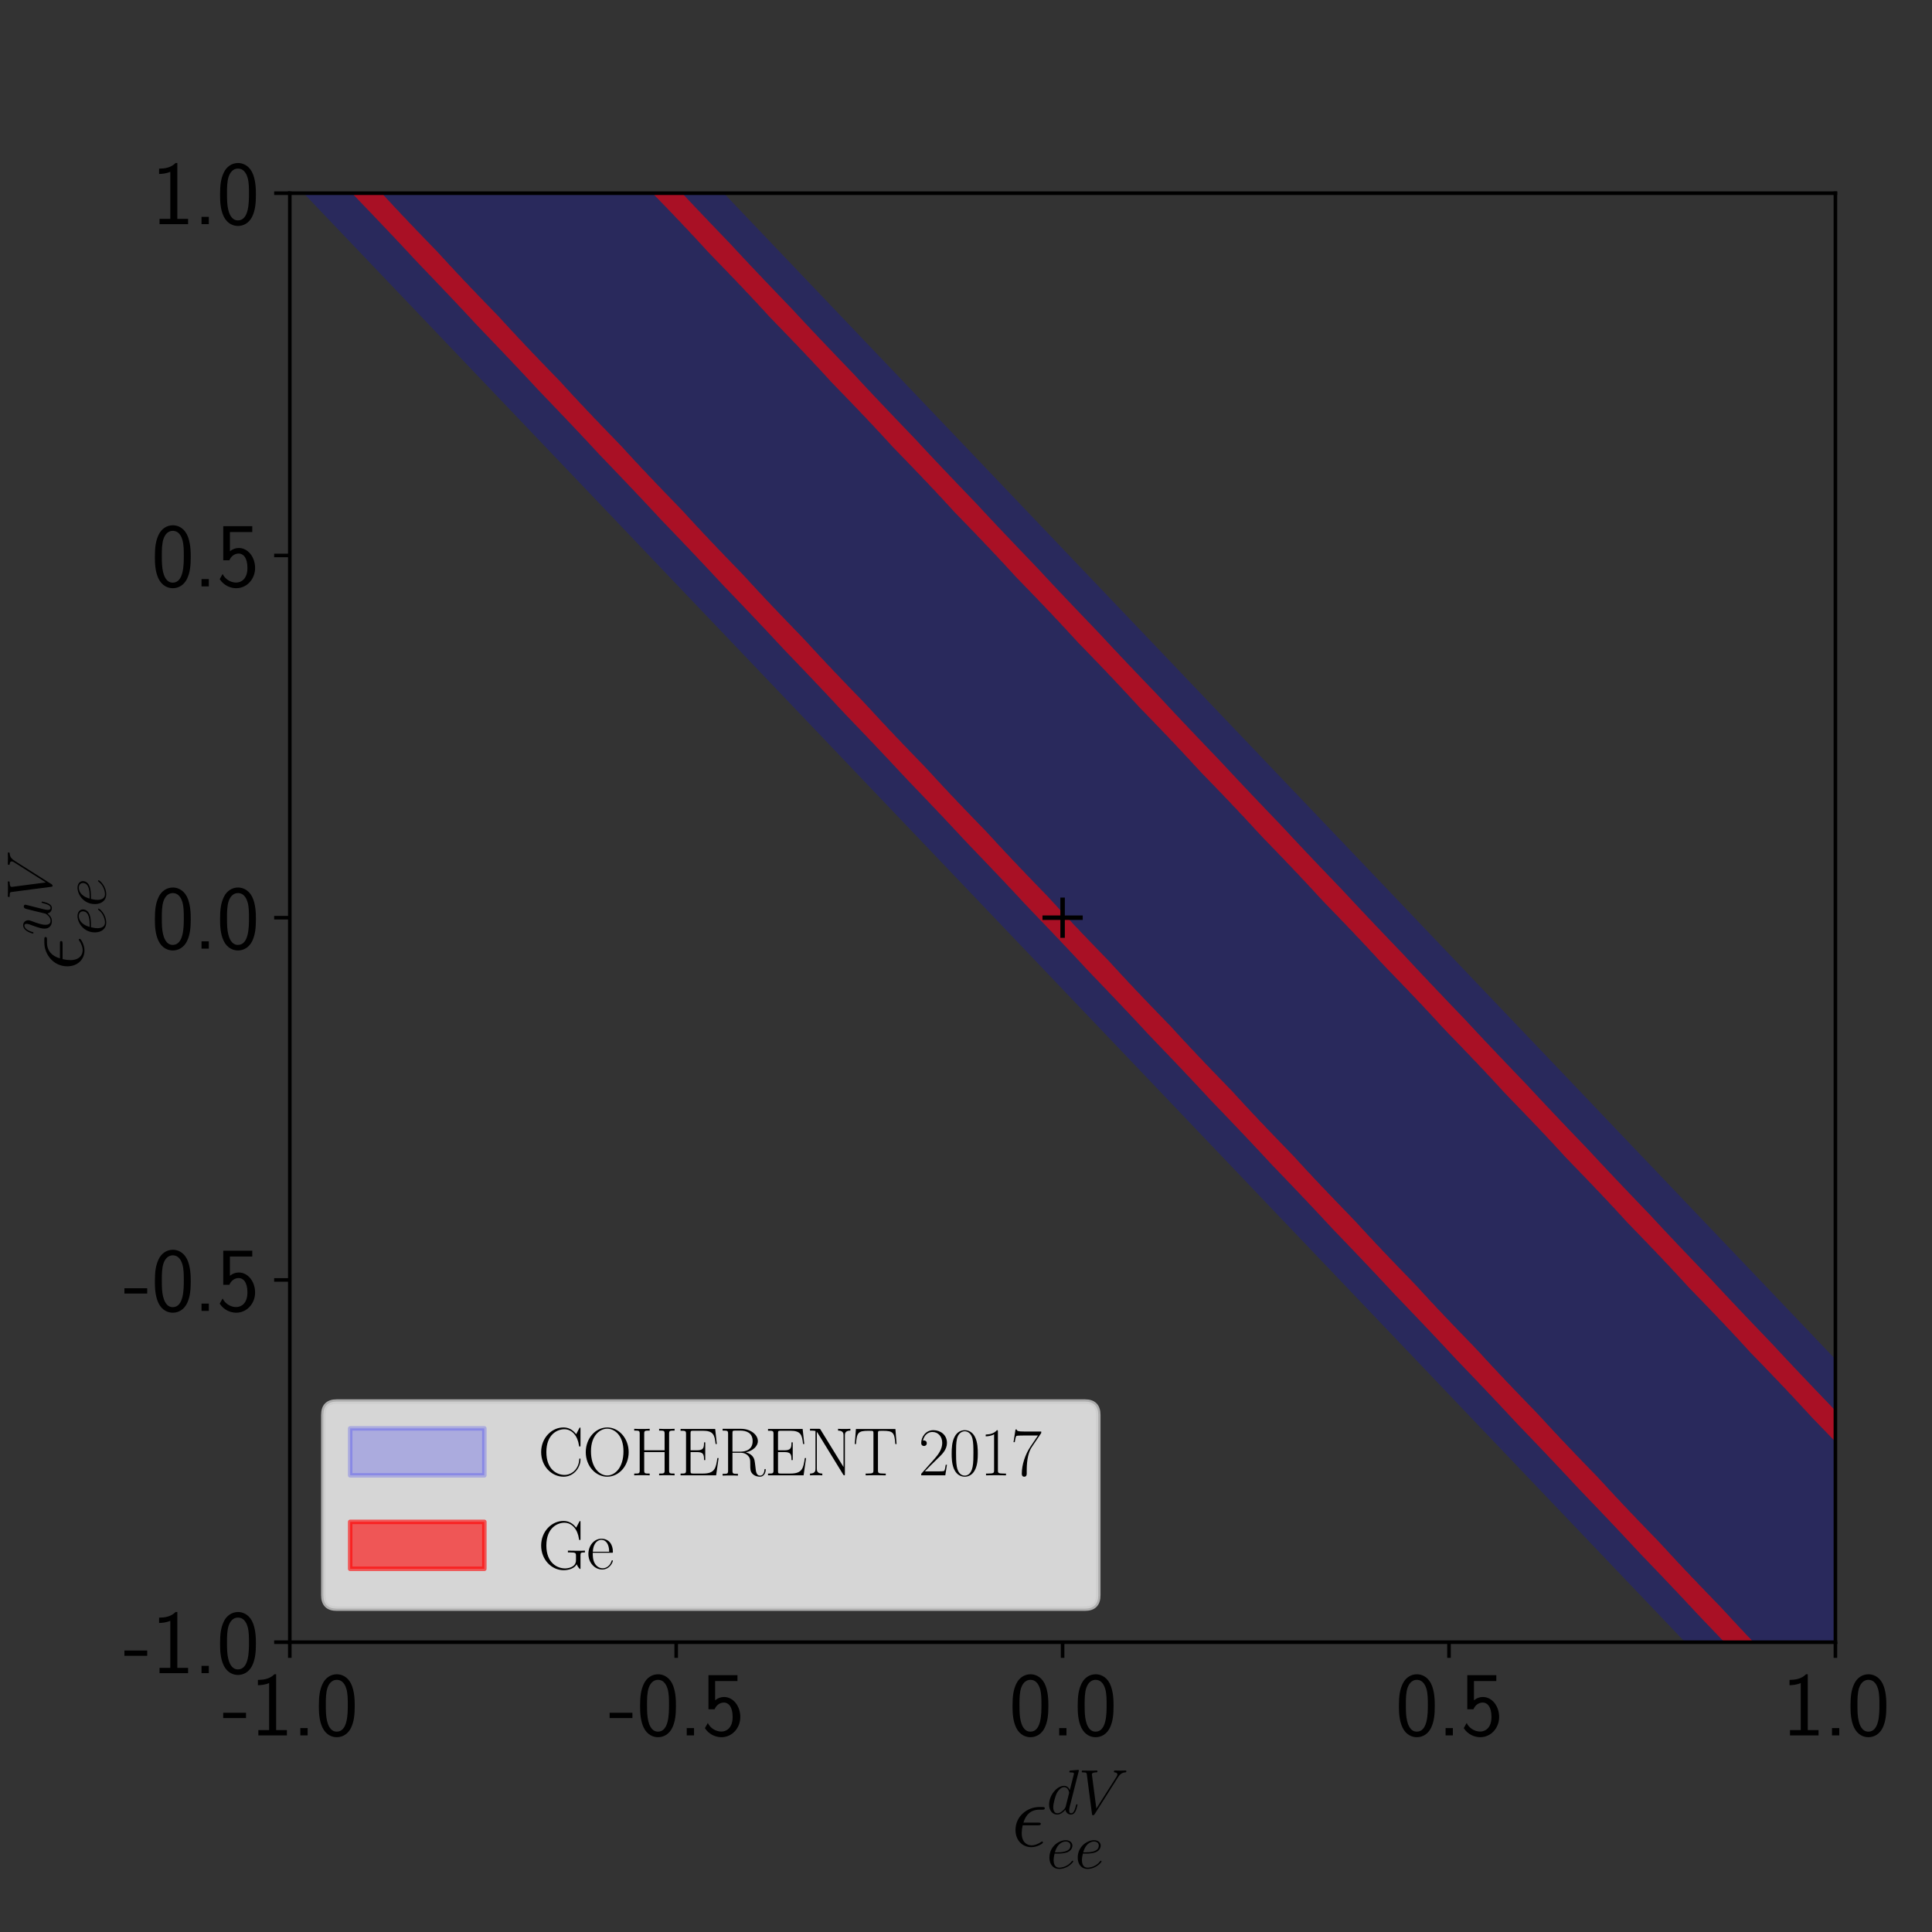 <?xml version="1.0" encoding="utf-8" standalone="no"?>
<!DOCTYPE svg PUBLIC "-//W3C//DTD SVG 1.1//EN"
  "http://www.w3.org/Graphics/SVG/1.1/DTD/svg11.dtd">
<svg xmlns:xlink="http://www.w3.org/1999/xlink" width="432pt" height="432pt" viewBox="0 0 432 432" xmlns="http://www.w3.org/2000/svg" version="1.1">
 <rect x="0" y="0" width="432" height="432" fill="#333333" stroke="none"/>
 <defs>
  <style type="text/css">*{stroke-linejoin: round; stroke-linecap: butt}</style>
 </defs>
 <g id="figure_1">
  <g id="patch_1">
   <path d="M 0 432 
L 432 432 
L 432 0 
L 0 0 
L 0 432 
z
" style="fill: none"/>
  </g>
  <g id="axes_1">
   <g id="patch_2">
    <path d="M 64.8 367.2 
L 410.4 367.2 
L 410.4 43.2 
L 64.8 43.2 
L 64.8 367.2 
z
" style="fill: none"/>
   </g>
   <g id="PolyCollection_1">
    <path d="M 64.8 39.966 
L 64.8 39.966 
L 68.256 43.591 
L 71.712 47.216 
L 75.168 50.84 
L 78.624 54.465 
L 82.08 58.09 
L 85.536 61.715 
L 88.992 65.339 
L 92.448 68.964 
L 95.904 72.589 
L 99.36 76.214 
L 102.816 79.838 
L 106.272 83.463 
L 109.728 87.088 
L 113.184 90.713 
L 116.64 94.337 
L 120.096 97.962 
L 123.552 101.587 
L 127.008 105.212 
L 130.464 108.836 
L 133.92 112.461 
L 137.376 116.086 
L 140.832 119.711 
L 144.288 123.335 
L 147.744 126.96 
L 151.2 130.585 
L 154.656 134.21 
L 158.112 137.834 
L 161.568 141.459 
L 165.024 145.084 
L 168.48 148.709 
L 171.936 152.333 
L 175.392 155.958 
L 178.848 159.583 
L 182.304 163.208 
L 185.76 166.832 
L 189.216 170.457 
L 192.672 174.082 
L 196.128 177.707 
L 199.584 181.331 
L 203.04 184.956 
L 206.496 188.581 
L 209.952 192.206 
L 213.408 195.83 
L 216.864 199.455 
L 220.32 203.08 
L 223.776 206.705 
L 227.232 210.329 
L 230.688 213.954 
L 234.144 217.579 
L 237.6 221.204 
L 241.056 224.828 
L 244.512 228.453 
L 247.968 232.078 
L 251.424 235.703 
L 254.88 239.327 
L 258.336 242.952 
L 261.792 246.577 
L 265.248 250.202 
L 268.704 253.826 
L 272.16 257.451 
L 275.616 261.076 
L 279.072 264.701 
L 282.528 268.325 
L 285.984 271.95 
L 289.44 275.575 
L 292.896 279.2 
L 296.352 282.824 
L 299.808 286.449 
L 303.264 290.074 
L 306.72 293.699 
L 310.176 297.323 
L 313.632 300.948 
L 317.088 304.573 
L 320.544 308.198 
L 324 311.822 
L 327.456 315.447 
L 330.912 319.072 
L 334.368 322.697 
L 337.824 326.321 
L 341.28 329.946 
L 344.736 333.571 
L 348.192 337.196 
L 351.648 340.82 
L 355.104 344.445 
L 358.56 348.07 
L 362.016 351.695 
L 365.472 355.319 
L 368.928 358.944 
L 372.384 362.569 
L 375.84 366.194 
L 379.296 369.818 
L 382.752 373.443 
L 386.208 377.068 
L 389.664 380.693 
L 393.12 384.317 
L 396.576 387.942 
L 400.032 391.567 
L 403.488 395.192 
L 406.944 398.816 
L 410.4 402.441 
L 410.4 402.441 
L 410.4 303.927 
L 406.944 300.302 
L 403.488 296.676 
L 400.032 293.051 
L 396.576 289.426 
L 393.12 285.801 
L 389.664 282.176 
L 386.208 278.55 
L 382.752 274.925 
L 379.296 271.3 
L 375.84 267.675 
L 372.384 264.049 
L 368.928 260.424 
L 365.472 256.799 
L 362.016 253.174 
L 358.56 249.549 
L 355.104 245.923 
L 351.648 242.298 
L 348.192 238.673 
L 344.736 235.048 
L 341.28 231.422 
L 337.824 227.797 
L 334.368 224.172 
L 330.912 220.547 
L 327.456 216.922 
L 324 213.296 
L 320.544 209.671 
L 317.088 206.046 
L 313.632 202.421 
L 310.176 198.795 
L 306.72 195.17 
L 303.264 191.545 
L 299.808 187.92 
L 296.352 184.295 
L 292.896 180.669 
L 289.44 177.044 
L 285.984 173.419 
L 282.528 169.794 
L 279.072 166.168 
L 275.616 162.543 
L 272.16 158.918 
L 268.704 155.293 
L 265.248 151.668 
L 261.792 148.042 
L 258.336 144.417 
L 254.88 140.792 
L 251.424 137.167 
L 247.968 133.541 
L 244.512 129.916 
L 241.056 126.291 
L 237.6 122.666 
L 234.144 119.041 
L 230.688 115.415 
L 227.232 111.79 
L 223.776 108.165 
L 220.32 104.54 
L 216.864 100.914 
L 213.408 97.289 
L 209.952 93.664 
L 206.496 90.039 
L 203.04 86.414 
L 199.584 82.788 
L 196.128 79.163 
L 192.672 75.538 
L 189.216 71.913 
L 185.76 68.287 
L 182.304 64.662 
L 178.848 61.037 
L 175.392 57.412 
L 171.936 53.787 
L 168.48 50.161 
L 165.024 46.536 
L 161.568 42.911 
L 158.112 39.286 
L 154.656 35.66 
L 151.2 32.035 
L 147.744 28.41 
L 144.288 24.785 
L 140.832 21.16 
L 137.376 17.534 
L 133.92 13.909 
L 130.464 10.284 
L 127.008 6.659 
L 123.552 3.033 
L 120.096 -0.592 
L 116.64 -4.217 
L 113.184 -7.842 
L 109.728 -11.467 
L 106.272 -15.093 
L 102.816 -18.718 
L 99.36 -22.343 
L 95.904 -25.968 
L 92.448 -29.594 
L 88.992 -33.219 
L 85.536 -36.844 
L 82.08 -40.469 
L 78.624 -44.094 
L 75.168 -47.72 
L 71.712 -51.345 
L 68.256 -54.97 
L 64.8 -58.595 
z
" clip-path="url(#pe5a4641f20)" style="fill: #0000ff; fill-opacity: 0.2"/>
   </g>
   <g id="PathCollection_1">
    <path d="M 384.48 366.055 
L 385.587 367.2 
L 386.208 367.2 
L 387.936 367.2 
L 389.664 367.2 
L 391.392 367.2 
L 392.077 367.2 
L 391.392 366.448 
L 390.539 365.58 
L 389.664 364.618 
L 389.017 363.96 
L 387.936 362.772 
L 387.51 362.34 
L 386.208 360.905 
L 386.025 360.72 
L 384.525 359.1 
L 384.48 359.051 
L 382.947 357.48 
L 382.752 357.268 
L 381.376 355.86 
L 381.024 355.475 
L 379.816 354.24 
L 379.296 353.671 
L 378.265 352.62 
L 377.568 351.855 
L 376.727 351 
L 375.84 350.023 
L 375.207 349.38 
L 374.112 348.177 
L 373.701 347.76 
L 372.384 346.308 
L 372.217 346.14 
L 370.711 344.52 
L 370.656 344.461 
L 369.133 342.9 
L 368.928 342.677 
L 367.563 341.28 
L 367.2 340.883 
L 366.003 339.66 
L 365.472 339.079 
L 364.453 338.04 
L 363.744 337.262 
L 362.917 336.42 
L 362.016 335.429 
L 361.397 334.8 
L 360.288 333.581 
L 359.893 333.18 
L 358.56 331.711 
L 358.411 331.56 
L 356.897 329.94 
L 356.832 329.87 
L 355.319 328.32 
L 355.104 328.085 
L 353.75 326.7 
L 353.376 326.291 
L 352.191 325.08 
L 351.648 324.485 
L 350.642 323.46 
L 349.92 322.667 
L 349.107 321.84 
L 348.192 320.833 
L 347.588 320.22 
L 346.464 318.984 
L 346.085 318.6 
L 344.736 317.112 
L 344.605 316.98 
L 343.083 315.36 
L 343.008 315.278 
L 341.506 313.74 
L 341.28 313.493 
L 339.938 312.12 
L 339.552 311.698 
L 338.38 310.5 
L 337.824 309.892 
L 336.831 308.88 
L 336.096 308.073 
L 335.297 307.26 
L 334.368 306.237 
L 333.78 305.64 
L 332.64 304.387 
L 332.278 304.02 
L 330.912 302.512 
L 330.801 302.4 
L 329.27 300.78 
L 329.184 300.686 
L 327.694 299.16 
L 327.456 298.901 
L 326.126 297.54 
L 325.728 297.105 
L 324.569 295.92 
L 324 295.297 
L 323.021 294.3 
L 322.272 293.477 
L 321.488 292.68 
L 320.544 291.641 
L 319.972 291.06 
L 318.816 289.788 
L 318.472 289.44 
L 317.088 287.912 
L 316.997 287.82 
L 315.457 286.2 
L 315.36 286.094 
L 313.882 284.58 
L 313.632 284.308 
L 312.315 282.96 
L 311.904 282.511 
L 310.758 281.34 
L 310.176 280.702 
L 309.212 279.72 
L 308.448 278.881 
L 307.68 278.1 
L 306.72 277.043 
L 306.165 276.48 
L 304.992 275.189 
L 304.667 274.86 
L 303.264 273.311 
L 303.194 273.24 
L 301.645 271.62 
L 301.536 271.501 
L 300.07 270 
L 299.808 269.714 
L 298.504 268.38 
L 298.08 267.916 
L 296.948 266.76 
L 296.352 266.107 
L 295.403 265.14 
L 294.624 264.284 
L 293.873 263.52 
L 292.896 262.445 
L 292.359 261.9 
L 291.168 260.589 
L 290.863 260.28 
L 289.44 258.709 
L 289.392 258.66 
L 287.833 257.04 
L 287.712 256.908 
L 286.259 255.42 
L 285.984 255.12 
L 284.694 253.8 
L 284.256 253.321 
L 283.139 252.18 
L 282.528 251.51 
L 281.594 250.56 
L 280.8 249.687 
L 280.066 248.94 
L 279.072 247.847 
L 278.553 247.32 
L 277.344 245.989 
L 277.059 245.7 
L 275.616 244.106 
L 275.591 244.08 
L 274.022 242.46 
L 273.888 242.314 
L 272.448 240.84 
L 272.16 240.525 
L 270.884 239.22 
L 270.432 238.726 
L 269.33 237.6 
L 268.704 236.914 
L 267.787 235.98 
L 266.976 235.088 
L 266.259 234.36 
L 265.248 233.247 
L 264.748 232.74 
L 263.52 231.387 
L 263.256 231.12 
L 261.792 229.502 
L 261.79 229.5 
L 260.211 227.88 
L 260.064 227.72 
L 258.638 226.26 
L 258.336 225.93 
L 257.075 224.64 
L 256.608 224.129 
L 255.521 223.02 
L 254.88 222.316 
L 253.98 221.4 
L 253.152 220.49 
L 252.454 219.78 
L 251.424 218.647 
L 250.944 218.16 
L 249.696 216.785 
L 249.454 216.54 
L 247.98 214.92 
L 247.968 214.907 
L 246.4 213.3 
L 246.24 213.125 
L 244.828 211.68 
L 244.512 211.334 
L 243.266 210.06 
L 242.784 209.533 
L 241.714 208.44 
L 241.056 207.719 
L 240.173 206.82 
L 239.328 205.89 
L 238.649 205.2 
L 237.6 204.046 
L 237.141 203.58 
L 235.872 202.181 
L 235.653 201.96 
L 234.169 200.34 
L 234.144 200.313 
L 232.59 198.72 
L 232.416 198.53 
L 231.019 197.1 
L 230.688 196.738 
L 229.458 195.48 
L 228.96 194.935 
L 227.906 193.86 
L 227.232 193.12 
L 226.367 192.24 
L 225.504 191.29 
L 224.845 190.62 
L 223.776 189.444 
L 223.338 189 
L 222.048 187.577 
L 221.853 187.38 
L 220.359 185.76 
L 220.32 185.718 
L 218.781 184.14 
L 218.592 183.934 
L 217.211 182.52 
L 216.864 182.141 
L 215.65 180.9 
L 215.136 180.337 
L 214.1 179.28 
L 213.408 178.521 
L 212.562 177.66 
L 211.68 176.688 
L 211.042 176.04 
L 209.952 174.841 
L 209.537 174.42 
L 208.224 172.972 
L 208.054 172.8 
L 206.549 171.18 
L 206.496 171.122 
L 204.972 169.56 
L 204.768 169.338 
L 203.402 167.94 
L 203.04 167.544 
L 201.843 166.32 
L 201.312 165.738 
L 200.294 164.7 
L 199.584 163.921 
L 198.758 163.08 
L 197.856 162.087 
L 197.239 161.46 
L 196.128 160.238 
L 195.736 159.84 
L 194.4 158.366 
L 194.255 158.22 
L 192.74 156.6 
L 192.672 156.526 
L 191.163 154.98 
L 190.944 154.741 
L 189.595 153.36 
L 189.216 152.946 
L 188.037 151.74 
L 187.488 151.139 
L 186.488 150.12 
L 185.76 149.32 
L 184.954 148.5 
L 184.032 147.484 
L 183.437 146.88 
L 182.304 145.633 
L 181.936 145.26 
L 180.576 143.759 
L 180.458 143.64 
L 178.931 142.02 
L 178.848 141.93 
L 177.355 140.4 
L 177.12 140.144 
L 175.788 138.78 
L 175.392 138.347 
L 174.231 137.16 
L 173.664 136.539 
L 172.683 135.54 
L 171.936 134.719 
L 171.151 133.92 
L 170.208 132.881 
L 169.636 132.3 
L 168.48 131.028 
L 168.136 130.68 
L 166.752 129.151 
L 166.662 129.06 
L 165.122 127.44 
L 165.024 127.333 
L 163.547 125.82 
L 163.296 125.546 
L 161.981 124.2 
L 161.568 123.748 
L 160.425 122.58 
L 159.84 121.939 
L 158.879 120.96 
L 158.112 120.116 
L 157.349 119.34 
L 156.384 118.278 
L 155.835 117.72 
L 154.656 116.422 
L 154.338 116.1 
L 152.928 114.542 
L 152.866 114.48 
L 151.314 112.86 
L 151.2 112.736 
L 149.74 111.24 
L 149.472 110.947 
L 148.175 109.62 
L 147.744 109.148 
L 146.62 108 
L 146.016 107.337 
L 145.076 106.38 
L 144.288 105.513 
L 143.547 104.76 
L 142.56 103.673 
L 142.035 103.14 
L 140.832 101.815 
L 140.541 101.52 
L 139.104 99.932 
L 139.072 99.9 
L 137.507 98.28 
L 137.376 98.138 
L 135.934 96.66 
L 135.648 96.348 
L 134.37 95.04 
L 133.92 94.548 
L 132.816 93.42 
L 132.192 92.736 
L 131.273 91.8 
L 130.464 90.91 
L 129.746 90.18 
L 128.736 89.068 
L 128.236 88.56 
L 127.008 87.207 
L 126.744 86.94 
L 125.28 85.321 
L 125.279 85.32 
L 123.7 83.7 
L 123.552 83.539 
L 122.128 82.08 
L 121.824 81.748 
L 120.565 80.46 
L 120.096 79.947 
L 119.012 78.84 
L 118.368 78.133 
L 117.471 77.22 
L 116.64 76.305 
L 115.946 75.6 
L 114.912 74.461 
L 114.438 73.98 
L 113.184 72.598 
L 112.949 72.36 
L 111.472 70.74 
L 111.456 70.722 
L 109.893 69.12 
L 109.728 68.94 
L 108.322 67.5 
L 108 67.148 
L 106.761 65.88 
L 106.272 65.345 
L 105.209 64.26 
L 104.544 63.53 
L 103.67 62.64 
L 102.816 61.7 
L 102.147 61.02 
L 101.088 59.854 
L 100.64 59.4 
L 99.36 57.988 
L 99.154 57.78 
L 97.665 56.16 
L 97.632 56.124 
L 96.087 54.54 
L 95.904 54.34 
L 94.517 52.92 
L 94.176 52.547 
L 92.957 51.3 
L 92.448 50.743 
L 91.407 49.68 
L 90.72 48.926 
L 89.869 48.06 
L 88.992 47.094 
L 88.349 46.44 
L 87.264 45.246 
L 86.844 44.82 
L 85.536 43.377 
L 85.361 43.2 
L 83.808 43.2 
L 82.08 43.2 
L 80.352 43.2 
L 78.727 43.2 
L 80.255 44.82 
L 80.352 44.925 
L 81.812 46.44 
L 82.08 46.729 
L 83.365 48.06 
L 83.808 48.537 
L 84.913 49.68 
L 85.536 50.352 
L 86.454 51.3 
L 87.264 52.174 
L 87.988 52.92 
L 88.992 54.005 
L 89.513 54.54 
L 90.72 55.846 
L 91.026 56.16 
L 92.448 57.702 
L 92.524 57.78 
L 94.06 59.4 
L 94.176 59.525 
L 95.617 61.02 
L 95.904 61.33 
L 97.169 62.64 
L 97.632 63.139 
L 98.716 64.26 
L 99.36 64.954 
L 100.257 65.88 
L 101.088 66.777 
L 101.79 67.5 
L 102.816 68.609 
L 103.313 69.12 
L 104.544 70.451 
L 104.825 70.74 
L 106.272 72.31 
L 106.321 72.36 
L 107.865 73.98 
L 108 74.125 
L 109.421 75.6 
L 109.728 75.93 
L 110.973 77.22 
L 111.456 77.74 
L 112.52 78.84 
L 113.184 79.556 
L 114.06 80.46 
L 114.912 81.38 
L 115.592 82.08 
L 116.64 83.213 
L 117.114 83.7 
L 118.368 85.056 
L 118.625 85.32 
L 120.096 86.918 
L 120.118 86.94 
L 121.67 88.56 
L 121.824 88.725 
L 123.226 90.18 
L 123.552 90.531 
L 124.778 91.8 
L 125.28 92.341 
L 126.324 93.42 
L 127.008 94.158 
L 127.863 95.04 
L 128.736 95.982 
L 129.394 96.66 
L 130.464 97.816 
L 130.916 98.28 
L 132.192 99.661 
L 132.425 99.9 
L 133.917 101.52 
L 133.92 101.524 
L 135.476 103.14 
L 135.648 103.325 
L 137.032 104.76 
L 137.376 105.131 
L 138.583 106.38 
L 139.104 106.942 
L 140.128 108 
L 140.832 108.759 
L 141.667 109.62 
L 142.56 110.585 
L 143.197 111.24 
L 144.288 112.419 
L 144.717 112.86 
L 146.016 114.266 
L 146.225 114.48 
L 147.723 116.1 
L 147.744 116.122 
L 149.282 117.72 
L 149.472 117.924 
L 150.838 119.34 
L 151.2 119.73 
L 152.388 120.96 
L 152.928 121.542 
L 153.933 122.58 
L 154.656 123.36 
L 155.47 124.2 
L 156.384 125.186 
L 157 125.82 
L 158.112 127.022 
L 158.519 127.44 
L 159.84 128.868 
L 160.027 129.06 
L 161.53 130.68 
L 161.568 130.721 
L 163.089 132.3 
L 163.296 132.523 
L 164.644 133.92 
L 165.024 134.33 
L 166.194 135.54 
L 166.752 136.142 
L 167.738 137.16 
L 168.48 137.961 
L 169.275 138.78 
L 170.208 139.788 
L 170.803 140.4 
L 171.936 141.624 
L 172.321 142.02 
L 173.664 143.473 
L 173.828 143.64 
L 175.337 145.26 
L 175.392 145.319 
L 176.896 146.88 
L 177.12 147.121 
L 178.45 148.5 
L 178.848 148.928 
L 180 150.12 
L 180.576 150.741 
L 181.543 151.74 
L 182.304 152.561 
L 183.079 153.36 
L 184.032 154.389 
L 184.607 154.98 
L 185.76 156.227 
L 186.124 156.6 
L 187.488 158.077 
L 187.628 158.22 
L 189.145 159.84 
L 189.216 159.917 
L 190.703 161.46 
L 190.944 161.72 
L 192.257 163.08 
L 192.672 163.527 
L 193.806 164.7 
L 194.4 165.34 
L 195.349 166.32 
L 196.128 167.161 
L 196.884 167.94 
L 197.856 168.989 
L 198.411 169.56 
L 199.584 170.828 
L 199.927 171.18 
L 201.312 172.68 
L 201.43 172.8 
L 202.952 174.42 
L 203.04 174.514 
L 204.51 176.04 
L 204.768 176.317 
L 206.064 177.66 
L 206.496 178.125 
L 207.612 179.28 
L 208.224 179.939 
L 209.155 180.9 
L 209.952 181.76 
L 210.69 182.52 
L 211.68 183.59 
L 212.215 184.14 
L 213.408 185.43 
L 213.73 185.76 
L 215.136 187.282 
L 215.232 187.38 
L 216.761 189 
L 216.864 189.111 
L 218.318 190.62 
L 218.592 190.915 
L 219.871 192.24 
L 220.32 192.723 
L 221.419 193.86 
L 222.048 194.538 
L 222.961 195.48 
L 223.776 196.359 
L 224.495 197.1 
L 225.504 198.19 
L 226.02 198.72 
L 227.232 200.031 
L 227.534 200.34 
L 228.96 201.887 
L 229.032 201.96 
L 230.569 203.58 
L 230.688 203.708 
L 232.126 205.2 
L 232.416 205.512 
L 233.679 206.82 
L 234.144 207.321 
L 235.227 208.44 
L 235.872 209.136 
L 236.768 210.06 
L 237.6 210.958 
L 238.301 211.68 
L 239.328 212.789 
L 239.825 213.3 
L 241.056 214.631 
L 241.338 214.92 
L 242.784 216.489 
L 242.834 216.54 
L 244.378 218.16 
L 244.512 218.304 
L 245.935 219.78 
L 246.24 220.109 
L 247.487 221.4 
L 247.968 221.918 
L 249.034 223.02 
L 249.696 223.733 
L 250.575 224.64 
L 251.424 225.556 
L 252.107 226.26 
L 253.152 227.388 
L 253.631 227.88 
L 254.88 229.231 
L 255.142 229.5 
L 256.608 231.092 
L 256.636 231.12 
L 258.187 232.74 
L 258.336 232.9 
L 259.744 234.36 
L 260.064 234.705 
L 261.296 235.98 
L 261.792 236.515 
L 262.842 237.6 
L 263.52 238.331 
L 264.382 239.22 
L 265.248 240.154 
L 265.914 240.84 
L 266.976 241.987 
L 267.436 242.46 
L 268.704 243.831 
L 268.947 244.08 
L 270.432 245.693 
L 270.438 245.7 
L 271.996 247.32 
L 272.16 247.496 
L 273.553 248.94 
L 273.888 249.301 
L 275.104 250.56 
L 275.616 251.111 
L 276.65 252.18 
L 277.344 252.928 
L 278.19 253.8 
L 279.072 254.752 
L 279.721 255.42 
L 280.8 256.586 
L 281.242 257.04 
L 282.528 258.431 
L 282.752 258.66 
L 284.246 260.28 
L 284.256 260.29 
L 285.806 261.9 
L 285.984 262.091 
L 287.362 263.52 
L 287.712 263.897 
L 288.914 265.14 
L 289.44 265.707 
L 290.459 266.76 
L 291.168 267.524 
L 291.998 268.38 
L 292.896 269.349 
L 293.528 270 
L 294.624 271.184 
L 295.049 271.62 
L 296.352 273.03 
L 296.557 273.24 
L 298.057 274.86 
L 298.08 274.885 
L 299.616 276.48 
L 299.808 276.686 
L 301.172 278.1 
L 301.536 278.492 
L 302.723 279.72 
L 303.264 280.303 
L 304.268 281.34 
L 304.992 282.121 
L 305.806 282.96 
L 306.72 283.946 
L 307.336 284.58 
L 308.448 285.781 
L 308.856 286.2 
L 310.176 287.627 
L 310.365 287.82 
L 311.868 289.44 
L 311.904 289.479 
L 313.427 291.06 
L 313.632 291.281 
L 314.982 292.68 
L 315.36 293.087 
L 316.533 294.3 
L 317.088 294.898 
L 318.077 295.92 
L 318.816 296.716 
L 319.615 297.54 
L 320.544 298.543 
L 321.144 299.16 
L 322.272 300.379 
L 322.663 300.78 
L 324 302.225 
L 324.171 302.4 
L 325.679 304.02 
L 325.728 304.073 
L 327.238 305.64 
L 327.456 305.875 
L 328.793 307.26 
L 329.184 307.681 
L 330.343 308.88 
L 330.912 309.493 
L 331.887 310.5 
L 332.64 311.312 
L 333.424 312.12 
L 334.368 313.139 
L 334.953 313.74 
L 336.096 314.975 
L 336.471 315.36 
L 337.824 316.824 
L 337.976 316.98 
L 339.49 318.6 
L 339.552 318.667 
L 341.049 320.22 
L 341.28 320.469 
L 342.604 321.84 
L 343.008 322.275 
L 344.153 323.46 
L 344.736 324.088 
L 345.697 325.08 
L 346.464 325.907 
L 347.234 326.7 
L 348.192 327.734 
L 348.762 328.32 
L 349.92 329.572 
L 350.279 329.94 
L 351.648 331.422 
L 351.783 331.56 
L 353.302 333.18 
L 353.376 333.26 
L 354.86 334.8 
L 355.104 335.062 
L 356.415 336.42 
L 356.832 336.869 
L 357.964 338.04 
L 358.56 338.682 
L 359.508 339.66 
L 360.288 340.502 
L 361.044 341.28 
L 362.016 342.33 
L 362.571 342.9 
L 363.744 344.168 
L 364.087 344.52 
L 365.472 346.019 
L 365.59 346.14 
L 367.114 347.76 
L 367.2 347.853 
L 368.672 349.38 
L 368.928 349.655 
L 370.226 351 
L 370.656 351.462 
L 371.776 352.62 
L 372.384 353.276 
L 373.318 354.24 
L 374.112 355.096 
L 374.854 355.86 
L 375.84 356.924 
L 376.381 357.48 
L 377.568 358.763 
L 377.896 359.1 
L 379.296 360.615 
L 379.399 360.72 
L 380.926 362.34 
L 381.024 362.445 
L 382.485 363.96 
L 382.752 364.248 
L 384.038 365.58 
z
" clip-path="url(#pe5a4641f20)" style="fill: #ff0000; fill-opacity: 0.6"/>
    <path d="M 410.4 322.388 
L 410.4 321.84 
L 410.4 320.22 
L 410.4 318.6 
L 410.4 316.98 
L 410.4 315.435 
L 410.327 315.36 
L 408.79 313.74 
L 408.672 313.613 
L 407.233 312.12 
L 406.944 311.809 
L 405.68 310.5 
L 405.216 310 
L 404.133 308.88 
L 403.488 308.185 
L 402.592 307.26 
L 401.76 306.362 
L 401.059 305.64 
L 400.032 304.531 
L 399.535 304.02 
L 398.304 302.689 
L 398.022 302.4 
L 396.576 300.831 
L 396.527 300.78 
L 394.982 299.16 
L 394.848 299.016 
L 393.425 297.54 
L 393.12 297.211 
L 391.873 295.92 
L 391.392 295.402 
L 390.326 294.3 
L 389.664 293.586 
L 388.786 292.68 
L 387.936 291.763 
L 387.254 291.06 
L 386.208 289.93 
L 385.731 289.44 
L 384.48 288.087 
L 384.219 287.82 
L 382.752 286.227 
L 382.726 286.2 
L 381.174 284.58 
L 381.024 284.418 
L 379.618 282.96 
L 379.296 282.614 
L 378.066 281.34 
L 377.568 280.803 
L 376.52 279.72 
L 375.84 278.987 
L 374.98 278.1 
L 374.112 277.163 
L 373.448 276.48 
L 372.384 275.33 
L 371.926 274.86 
L 370.656 273.486 
L 370.416 273.24 
L 368.928 271.623 
L 368.925 271.62 
L 367.366 270 
L 367.2 269.821 
L 365.81 268.38 
L 365.472 268.016 
L 364.258 266.76 
L 363.744 266.206 
L 362.713 265.14 
L 362.016 264.389 
L 361.174 263.52 
L 360.288 262.564 
L 359.643 261.9 
L 358.56 260.73 
L 358.121 260.28 
L 356.832 258.885 
L 356.612 258.66 
L 355.117 257.04 
L 355.104 257.026 
L 353.557 255.42 
L 353.376 255.225 
L 352.001 253.8 
L 351.648 253.419 
L 350.45 252.18 
L 349.92 251.608 
L 348.905 250.56 
L 348.192 249.791 
L 347.367 248.94 
L 346.464 247.966 
L 345.837 247.32 
L 344.736 246.131 
L 344.316 245.7 
L 343.008 244.284 
L 342.808 244.08 
L 341.308 242.46 
L 341.28 242.43 
L 339.748 240.84 
L 339.552 240.629 
L 338.193 239.22 
L 337.824 238.823 
L 336.642 237.6 
L 336.096 237.011 
L 335.097 235.98 
L 334.368 235.193 
L 333.56 234.36 
L 332.64 233.367 
L 332.03 232.74 
L 330.912 231.532 
L 330.511 231.12 
L 329.184 229.686 
L 329.003 229.5 
L 327.498 227.88 
L 327.456 227.835 
L 325.939 226.26 
L 325.728 226.033 
L 324.384 224.64 
L 324 224.227 
L 322.834 223.02 
L 322.272 222.415 
L 321.289 221.4 
L 320.544 220.596 
L 319.752 219.78 
L 318.816 218.769 
L 318.223 218.16 
L 317.088 216.933 
L 316.705 216.54 
L 315.36 215.084 
L 315.199 214.92 
L 313.688 213.3 
L 313.632 213.24 
L 312.129 211.68 
L 311.904 211.438 
L 310.574 210.06 
L 310.176 209.631 
L 309.025 208.44 
L 308.448 207.819 
L 307.481 206.82 
L 306.72 205.999 
L 305.944 205.2 
L 304.992 204.172 
L 304.416 203.58 
L 303.264 202.335 
L 302.899 201.96 
L 301.536 200.485 
L 301.394 200.34 
L 299.878 198.72 
L 299.808 198.645 
L 298.319 197.1 
L 298.08 196.843 
L 296.765 195.48 
L 296.352 195.035 
L 295.215 193.86 
L 294.624 193.223 
L 293.672 192.24 
L 292.896 191.403 
L 292.136 190.62 
L 291.168 189.575 
L 290.609 189 
L 289.44 187.737 
L 289.092 187.38 
L 287.712 185.886 
L 287.589 185.76 
L 286.067 184.14 
L 285.984 184.051 
L 284.509 182.52 
L 284.256 182.248 
L 282.955 180.9 
L 282.528 180.44 
L 281.406 179.28 
L 280.8 178.627 
L 279.863 177.66 
L 279.072 176.807 
L 278.328 176.04 
L 277.344 174.978 
L 276.801 174.42 
L 275.616 173.139 
L 275.285 172.8 
L 273.888 171.286 
L 273.784 171.18 
L 272.256 169.56 
L 272.16 169.457 
L 270.698 167.94 
L 270.432 167.654 
L 269.144 166.32 
L 268.704 165.846 
L 267.596 164.7 
L 266.976 164.032 
L 266.053 163.08 
L 265.248 162.211 
L 264.519 161.46 
L 263.52 160.382 
L 262.993 159.84 
L 261.792 158.542 
L 261.478 158.22 
L 260.064 156.689 
L 259.977 156.6 
L 258.445 154.98 
L 258.336 154.863 
L 256.887 153.36 
L 256.608 153.06 
L 255.334 151.74 
L 254.88 151.251 
L 253.785 150.12 
L 253.152 149.437 
L 252.244 148.5 
L 251.424 147.616 
L 250.709 146.88 
L 249.696 145.786 
L 249.184 145.26 
L 247.968 143.945 
L 247.67 143.64 
L 246.24 142.089 
L 246.172 142.02 
L 244.633 140.4 
L 244.512 140.27 
L 243.076 138.78 
L 242.784 138.466 
L 241.523 137.16 
L 241.056 136.658 
L 239.975 135.54 
L 239.328 134.843 
L 238.433 133.92 
L 237.6 133.021 
L 236.9 132.3 
L 235.872 131.19 
L 235.375 130.68 
L 234.144 129.349 
L 233.862 129.06 
L 232.416 127.491 
L 232.366 127.44 
L 230.821 125.82 
L 230.688 125.677 
L 229.264 124.2 
L 228.96 123.873 
L 227.711 122.58 
L 227.232 122.064 
L 226.164 120.96 
L 225.504 120.249 
L 224.623 119.34 
L 223.776 118.427 
L 223.09 117.72 
L 222.048 116.595 
L 221.566 116.1 
L 220.32 114.753 
L 220.053 114.48 
L 218.592 112.894 
L 218.559 112.86 
L 217.009 111.24 
L 216.864 111.084 
L 215.452 109.62 
L 215.136 109.28 
L 213.899 108 
L 213.408 107.471 
L 212.352 106.38 
L 211.68 105.655 
L 210.812 104.76 
L 209.952 103.833 
L 209.279 103.14 
L 208.224 102.001 
L 207.756 101.52 
L 206.496 100.158 
L 206.244 99.9 
L 204.768 98.297 
L 204.751 98.28 
L 203.196 96.66 
L 203.04 96.492 
L 201.639 95.04 
L 201.312 94.688 
L 200.087 93.42 
L 199.584 92.878 
L 198.54 91.8 
L 197.856 91.062 
L 197 90.18 
L 196.128 89.239 
L 195.468 88.56 
L 194.4 87.406 
L 193.946 86.94 
L 192.672 85.563 
L 192.435 85.32 
L 190.944 83.701 
L 190.943 83.7 
L 189.383 82.08 
L 189.216 81.9 
L 187.827 80.46 
L 187.488 80.096 
L 186.275 78.84 
L 185.76 78.286 
L 184.728 77.22 
L 184.032 76.47 
L 183.189 75.6 
L 182.304 74.646 
L 181.657 73.98 
L 180.576 72.813 
L 180.135 72.36 
L 178.848 70.968 
L 178.625 70.74 
L 177.13 69.12 
L 177.12 69.109 
L 175.57 67.5 
L 175.392 67.309 
L 174.013 65.88 
L 173.664 65.504 
L 172.462 64.26 
L 171.936 63.694 
L 170.916 62.64 
L 170.208 61.877 
L 169.377 61.02 
L 168.48 60.053 
L 167.845 59.4 
L 166.752 58.219 
L 166.324 57.78 
L 165.024 56.374 
L 164.815 56.16 
L 163.316 54.54 
L 163.296 54.518 
L 161.756 52.92 
L 161.568 52.718 
L 160.2 51.3 
L 159.84 50.913 
L 158.649 49.68 
L 158.112 49.102 
L 157.103 48.06 
L 156.384 47.285 
L 155.564 46.44 
L 154.656 45.46 
L 154.033 44.82 
L 152.928 43.626 
L 152.513 43.2 
L 151.2 43.2 
L 149.472 43.2 
L 147.744 43.2 
L 146.016 43.2 
L 145.908 43.2 
L 146.016 43.318 
L 147.483 44.82 
L 147.744 45.104 
L 149.05 46.44 
L 149.472 46.901 
L 150.606 48.06 
L 151.2 48.71 
L 152.152 49.68 
L 152.928 50.532 
L 153.684 51.3 
L 154.656 52.37 
L 155.198 52.92 
L 156.384 54.224 
L 156.696 54.54 
L 158.112 56.103 
L 158.168 56.16 
L 159.724 57.78 
L 159.84 57.906 
L 161.299 59.4 
L 161.568 59.694 
L 162.865 61.02 
L 163.296 61.491 
L 164.421 62.64 
L 165.024 63.301 
L 165.966 64.26 
L 166.752 65.123 
L 167.496 65.88 
L 168.48 66.962 
L 169.01 67.5 
L 170.208 68.818 
L 170.507 69.12 
L 171.936 70.698 
L 171.977 70.74 
L 173.54 72.36 
L 173.664 72.495 
L 175.114 73.98 
L 175.392 74.283 
L 176.679 75.6 
L 177.12 76.082 
L 178.235 77.22 
L 178.848 77.892 
L 179.779 78.84 
L 180.576 79.715 
L 181.309 80.46 
L 182.304 81.555 
L 182.822 82.08 
L 184.032 83.412 
L 184.317 83.7 
L 185.76 85.294 
L 185.786 85.32 
L 187.355 86.94 
L 187.488 87.085 
L 188.929 88.56 
L 189.216 88.873 
L 190.493 90.18 
L 190.944 90.672 
L 192.048 91.8 
L 192.672 92.484 
L 193.592 93.42 
L 194.4 94.308 
L 195.12 95.04 
L 196.128 96.148 
L 196.632 96.66 
L 197.856 98.007 
L 198.126 98.28 
L 199.584 99.891 
L 199.593 99.9 
L 201.17 101.52 
L 201.312 101.675 
L 202.743 103.14 
L 203.04 103.464 
L 204.307 104.76 
L 204.768 105.264 
L 205.861 106.38 
L 206.496 107.076 
L 207.404 108 
L 208.224 108.901 
L 208.931 109.62 
L 209.952 110.743 
L 210.442 111.24 
L 211.68 112.603 
L 211.934 112.86 
L 213.404 114.48 
L 213.408 114.485 
L 214.984 116.1 
L 215.136 116.265 
L 216.557 117.72 
L 216.864 118.055 
L 218.12 119.34 
L 218.592 119.856 
L 219.674 120.96 
L 220.32 121.668 
L 221.216 122.58 
L 222.048 123.495 
L 222.741 124.2 
L 223.776 125.338 
L 224.252 125.82 
L 225.504 127.199 
L 225.742 127.44 
L 227.218 129.06 
L 227.232 129.075 
L 228.798 130.68 
L 228.96 130.856 
L 230.37 132.3 
L 230.688 132.647 
L 231.933 133.92 
L 232.416 134.448 
L 233.486 135.54 
L 234.144 136.262 
L 235.027 137.16 
L 235.872 138.09 
L 236.551 138.78 
L 237.6 139.933 
L 238.06 140.4 
L 239.328 141.797 
L 239.549 142.02 
L 241.032 143.64 
L 241.056 143.666 
L 242.612 145.26 
L 242.784 145.448 
L 244.183 146.88 
L 244.512 147.239 
L 245.745 148.5 
L 246.24 149.041 
L 247.297 150.12 
L 247.968 150.856 
L 248.837 151.74 
L 249.696 152.685 
L 250.36 153.36 
L 251.424 154.53 
L 251.868 154.98 
L 253.152 156.395 
L 253.355 156.6 
L 254.846 158.22 
L 254.88 158.257 
L 256.425 159.84 
L 256.608 160.04 
L 257.996 161.46 
L 258.336 161.832 
L 259.557 163.08 
L 260.064 163.635 
L 261.108 164.7 
L 261.792 165.45 
L 262.647 166.32 
L 263.52 167.281 
L 264.169 167.94 
L 265.248 169.127 
L 265.675 169.56 
L 266.976 170.994 
L 267.16 171.18 
L 268.659 172.8 
L 268.704 172.849 
L 270.237 174.42 
L 270.432 174.632 
L 271.808 176.04 
L 272.16 176.425 
L 273.368 177.66 
L 273.888 178.229 
L 274.919 179.28 
L 275.616 180.045 
L 276.456 180.9 
L 277.344 181.878 
L 277.976 182.52 
L 279.072 183.725 
L 279.482 184.14 
L 280.8 185.594 
L 280.965 185.76 
L 282.472 187.38 
L 282.528 187.441 
L 284.05 189 
L 284.256 189.225 
L 285.619 190.62 
L 285.984 191.019 
L 287.179 192.24 
L 287.712 192.824 
L 288.728 193.86 
L 289.44 194.641 
L 290.264 195.48 
L 291.168 196.475 
L 291.783 197.1 
L 292.896 198.323 
L 293.287 198.72 
L 294.624 200.194 
L 294.768 200.34 
L 296.284 201.96 
L 296.352 202.034 
L 297.861 203.58 
L 298.08 203.818 
L 299.43 205.2 
L 299.808 205.613 
L 300.989 206.82 
L 301.536 207.419 
L 302.538 208.44 
L 303.264 209.238 
L 304.072 210.06 
L 304.992 211.073 
L 305.59 211.68 
L 306.72 212.923 
L 307.092 213.3 
L 308.448 214.796 
L 308.571 214.92 
L 310.096 216.54 
L 310.176 216.627 
L 311.673 218.16 
L 311.904 218.412 
L 313.24 219.78 
L 313.632 220.208 
L 314.798 221.4 
L 315.36 222.015 
L 316.346 223.02 
L 317.088 223.835 
L 317.88 224.64 
L 318.816 225.671 
L 319.396 226.26 
L 320.544 227.523 
L 320.896 227.88 
L 322.272 229.398 
L 322.373 229.5 
L 323.908 231.12 
L 324 231.22 
L 325.484 232.74 
L 325.728 233.007 
L 327.05 234.36 
L 327.456 234.803 
L 328.607 235.98 
L 329.184 236.612 
L 330.154 237.6 
L 330.912 238.433 
L 331.686 239.22 
L 332.64 240.27 
L 333.201 240.84 
L 334.368 242.124 
L 334.7 242.46 
L 336.096 244.002 
L 336.174 244.08 
L 337.719 245.7 
L 337.824 245.814 
L 339.294 247.32 
L 339.552 247.602 
L 340.86 248.94 
L 341.28 249.399 
L 342.416 250.56 
L 343.008 251.209 
L 343.962 252.18 
L 344.736 253.031 
L 345.492 253.8 
L 346.464 254.87 
L 347.006 255.42 
L 348.192 256.726 
L 348.502 257.04 
L 349.92 258.606 
L 349.974 258.66 
L 351.53 260.28 
L 351.648 260.409 
L 353.104 261.9 
L 353.376 262.197 
L 354.669 263.52 
L 355.104 263.996 
L 356.224 265.14 
L 356.832 265.807 
L 357.768 266.76 
L 358.56 267.63 
L 359.297 268.38 
L 360.288 269.47 
L 360.81 270 
L 362.016 271.328 
L 362.304 271.62 
L 363.744 273.211 
L 363.772 273.24 
L 365.34 274.86 
L 365.472 275.004 
L 366.913 276.48 
L 367.2 276.793 
L 368.477 278.1 
L 368.928 278.593 
L 370.031 279.72 
L 370.656 280.405 
L 371.575 281.34 
L 372.384 282.23 
L 373.102 282.96 
L 374.112 284.072 
L 374.613 284.58 
L 375.84 285.932 
L 376.105 286.2 
L 377.568 287.818 
L 377.57 287.82 
L 379.15 289.44 
L 379.296 289.6 
L 380.722 291.06 
L 381.024 291.39 
L 382.285 292.68 
L 382.752 293.191 
L 383.838 294.3 
L 384.48 295.004 
L 385.38 295.92 
L 386.208 296.831 
L 386.906 297.54 
L 387.936 298.674 
L 388.415 299.16 
L 389.664 300.536 
L 389.905 300.78 
L 391.379 302.4 
L 391.392 302.414 
L 392.959 304.02 
L 393.12 304.196 
L 394.53 305.64 
L 394.848 305.987 
L 396.093 307.26 
L 396.576 307.789 
L 397.645 308.88 
L 398.304 309.603 
L 399.185 310.5 
L 400.032 311.432 
L 400.709 312.12 
L 401.76 313.277 
L 402.217 313.74 
L 403.488 315.142 
L 403.704 315.36 
L 405.189 316.98 
L 405.216 317.01 
L 406.768 318.6 
L 406.944 318.792 
L 408.338 320.22 
L 408.672 320.585 
L 409.899 321.84 
z
" clip-path="url(#pe5a4641f20)" style="fill: #ff0000; fill-opacity: 0.6"/>
   </g>
   <g id="matplotlib.axis_1">
    <g id="xtick_1">
     <g id="line2d_1">
      <defs>
       <path id="m8793609b07" d="M 0 0 
L 0 3.5 
" style="stroke: #000000; stroke-width: 0.8"/>
      </defs>
      <g>
       <use xlink:href="#m8793609b07" x="64.8" y="367.2" style="stroke: #000000; stroke-width: 0.8"/>
      </g>
     </g>
     <g id="text_1">
      <!-- -1.0 -->
      <g transform="translate(49.706 388.037)scale(0.2 -0.2)">
       <defs>
        <path id="CMSS17-2d" d="M 1664 1216 
L 1664 1587 
L 64 1587 
L 64 1216 
L 1664 1216 
z
" transform="scale(0.016)"/>
        <path id="CMSS17-31" d="M 1818 4288 
L 1696 4288 
C 1350 3949 947 3902 538 3891 
L 538 3520 
C 723 3526 1024 3539 1325 3673 
L 1325 371 
L 570 371 
L 570 0 
L 2573 0 
L 2573 371 
L 1818 371 
L 1818 4288 
z
" transform="scale(0.016)"/>
        <path id="CMSS17-2e" d="M 1088 512 
L 576 512 
L 576 0 
L 1088 0 
L 1088 512 
z
" transform="scale(0.016)"/>
        <path id="CMSS17-30" d="M 2758 2073 
C 2758 2439 2752 3120 2490 3647 
C 2227 4153 1805 4288 1504 4288 
C 1069 4288 698 4031 506 3621 
C 301 3191 243 2748 243 2073 
C 243 1611 262 1046 493 551 
C 755 6 1197 -128 1498 -128 
C 1894 -128 2278 83 2496 525 
C 2720 988 2758 1495 2758 2073 
z
M 1498 262 
C 1011 262 864 821 819 1007 
C 742 1328 730 1636 730 2144 
C 730 2542 730 2992 851 3345 
C 998 3756 1254 3897 1498 3897 
C 1971 3897 2125 3422 2176 3255 
C 2272 2915 2272 2516 2272 2144 
C 2272 1546 2272 262 1498 262 
z
" transform="scale(0.016)"/>
       </defs>
       <use xlink:href="#CMSS17-2d" transform="scale(0.996)"/>
       <use xlink:href="#CMSS17-31" transform="translate(31.229 0)scale(0.996)"/>
       <use xlink:href="#CMSS17-2e" transform="translate(78.073 0)scale(0.996)"/>
       <use xlink:href="#CMSS17-30" transform="translate(104.097 0)scale(0.996)"/>
      </g>
     </g>
    </g>
    <g id="xtick_2">
     <g id="line2d_2">
      <g>
       <use xlink:href="#m8793609b07" x="151.2" y="367.2" style="stroke: #000000; stroke-width: 0.8"/>
      </g>
     </g>
     <g id="text_2">
      <!-- -0.5 -->
      <g transform="translate(136.106 388.037)scale(0.2 -0.2)">
       <defs>
        <path id="CMSS17-35" d="M 934 3814 
L 2502 3814 
L 2502 4224 
L 467 4224 
L 467 1830 
L 896 1830 
C 1011 2103 1248 2304 1555 2304 
C 1843 2304 2163 2044 2163 1299 
C 2163 502 1709 268 1376 268 
C 966 268 589 521 422 871 
L 218 508 
C 512 51 992 -128 1376 -128 
C 2118 -128 2701 508 2701 1286 
C 2701 2083 2182 2694 1562 2694 
C 1338 2694 1120 2617 934 2464 
L 934 3814 
z
" transform="scale(0.016)"/>
       </defs>
       <use xlink:href="#CMSS17-2d" transform="scale(0.996)"/>
       <use xlink:href="#CMSS17-30" transform="translate(31.229 0)scale(0.996)"/>
       <use xlink:href="#CMSS17-2e" transform="translate(78.073 0)scale(0.996)"/>
       <use xlink:href="#CMSS17-35" transform="translate(104.097 0)scale(0.996)"/>
      </g>
     </g>
    </g>
    <g id="xtick_3">
     <g id="line2d_3">
      <g>
       <use xlink:href="#m8793609b07" x="237.6" y="367.2" style="stroke: #000000; stroke-width: 0.8"/>
      </g>
     </g>
     <g id="text_3">
      <!-- 0.0 -->
      <g transform="translate(225.629 388.037)scale(0.2 -0.2)">
       <use xlink:href="#CMSS17-30" transform="scale(0.996)"/>
       <use xlink:href="#CMSS17-2e" transform="translate(46.844 0)scale(0.996)"/>
       <use xlink:href="#CMSS17-30" transform="translate(72.868 0)scale(0.996)"/>
      </g>
     </g>
    </g>
    <g id="xtick_4">
     <g id="line2d_4">
      <g>
       <use xlink:href="#m8793609b07" x="324" y="367.2" style="stroke: #000000; stroke-width: 0.8"/>
      </g>
     </g>
     <g id="text_4">
      <!-- 0.5 -->
      <g transform="translate(312.029 388.037)scale(0.2 -0.2)">
       <use xlink:href="#CMSS17-30" transform="scale(0.996)"/>
       <use xlink:href="#CMSS17-2e" transform="translate(46.844 0)scale(0.996)"/>
       <use xlink:href="#CMSS17-35" transform="translate(72.868 0)scale(0.996)"/>
      </g>
     </g>
    </g>
    <g id="xtick_5">
     <g id="line2d_5">
      <g>
       <use xlink:href="#m8793609b07" x="410.4" y="367.2" style="stroke: #000000; stroke-width: 0.8"/>
      </g>
     </g>
     <g id="text_5">
      <!-- 1.0 -->
      <g transform="translate(398.429 388.037)scale(0.2 -0.2)">
       <use xlink:href="#CMSS17-31" transform="scale(0.996)"/>
       <use xlink:href="#CMSS17-2e" transform="translate(46.844 0)scale(0.996)"/>
       <use xlink:href="#CMSS17-30" transform="translate(72.868 0)scale(0.996)"/>
      </g>
     </g>
    </g>
    <g id="text_6">
     <!-- $\epsilon_{ee}^{dV}$ -->
     <g transform="translate(226.132 412.829)scale(0.2 -0.2)">
      <defs>
       <path id="CMMI12-f" d="M 1862 1472 
C 1958 1472 2067 1472 2067 1574 
C 2067 1657 2003 1657 1888 1657 
L 851 1657 
C 1011 2224 1389 2566 1958 2566 
L 2144 2566 
C 2253 2566 2349 2566 2349 2668 
C 2349 2752 2278 2752 2163 2752 
L 1946 2752 
C 1158 2752 294 2136 294 1141 
C 294 420 774 -64 1408 -64 
C 1818 -64 2221 193 2221 258 
C 2221 297 2202 336 2163 336 
C 2144 336 2131 330 2099 304 
C 1856 141 1619 64 1427 64 
C 1088 64 730 291 730 920 
C 730 1043 742 1212 800 1472 
L 1862 1472 
z
" transform="scale(0.016)"/>
       <path id="CMMI12-64" d="M 3219 4255 
C 3226 4281 3238 4319 3238 4351 
C 3238 4416 3174 4416 3162 4416 
C 3155 4416 2842 4390 2810 4383 
C 2701 4377 2605 4364 2490 4358 
C 2330 4345 2285 4339 2285 4223 
C 2285 4159 2336 4159 2426 4159 
C 2739 4159 2746 4103 2746 4040 
C 2746 4002 2733 3951 2726 3932 
L 2336 2394 
C 2266 2560 2093 2816 1760 2816 
C 1037 2816 256 1883 256 938 
C 256 306 627 -64 1062 -64 
C 1414 -64 1715 210 1894 421 
C 1958 44 2259 -64 2451 -64 
C 2643 -64 2797 51 2912 281 
C 3014 498 3104 887 3104 913 
C 3104 945 3078 970 3040 970 
C 2982 970 2976 938 2950 842 
C 2854 466 2733 64 2470 64 
C 2285 64 2272 230 2272 357 
C 2272 383 2272 517 2317 696 
L 3219 4255 
z
M 1926 759 
C 1894 651 1894 638 1805 517 
C 1664 338 1382 64 1082 64 
C 819 64 672 300 672 676 
C 672 1028 870 1743 992 2011 
C 1210 2458 1510 2687 1760 2687 
C 2182 2687 2266 2164 2266 2113 
C 2266 2107 2246 2024 2240 2011 
L 1926 759 
z
" transform="scale(0.016)"/>
       <path id="CMMI12-56" d="M 3962 3644 
C 4179 3987 4378 4140 4704 4166 
C 4768 4172 4819 4172 4819 4287 
C 4819 4313 4806 4352 4749 4352 
C 4634 4352 4358 4339 4243 4339 
C 4058 4339 3866 4352 3686 4352 
C 3635 4352 3571 4352 3571 4230 
C 3571 4172 3629 4166 3654 4166 
C 3891 4146 3917 4032 3917 3956 
C 3917 3860 3827 3714 3821 3708 
L 1811 540 
L 1363 3968 
C 1363 4153 1696 4166 1766 4166 
C 1862 4166 1920 4166 1920 4287 
C 1920 4352 1850 4352 1830 4352 
C 1722 4352 1594 4339 1485 4339 
L 1126 4339 
C 659 4339 467 4352 461 4352 
C 422 4352 346 4352 346 4236 
C 346 4166 390 4166 493 4166 
C 819 4166 838 4108 858 3949 
L 1370 25 
C 1389 -109 1389 -128 1478 -128 
C 1555 -128 1587 -109 1651 -7 
L 3962 3644 
z
" transform="scale(0.016)"/>
       <path id="CMMI12-65" d="M 1146 1472 
C 1318 1472 1754 1484 2061 1600 
C 2547 1786 2592 2160 2592 2275 
C 2592 2559 2349 2816 1926 2816 
C 1254 2816 288 2205 288 1066 
C 288 400 672 -64 1254 -64 
C 2125 -64 2675 609 2675 691 
C 2675 729 2637 761 2611 761 
C 2592 761 2586 755 2528 698 
C 2118 159 1510 64 1267 64 
C 902 64 710 349 710 818 
C 710 907 710 1066 806 1472 
L 1146 1472 
z
M 838 1600 
C 1114 2591 1722 2687 1926 2687 
C 2208 2687 2400 2520 2400 2275 
C 2400 1600 1376 1600 1107 1600 
L 838 1600 
z
" transform="scale(0.016)"/>
      </defs>
      <use xlink:href="#CMMI12-f" transform="scale(0.996)"/>
      <use xlink:href="#CMMI12-64" transform="translate(39.389 36.154)scale(0.697)"/>
      <use xlink:href="#CMMI12-56" transform="translate(74.871 36.154)scale(0.697)"/>
      <use xlink:href="#CMMI12-65" transform="translate(39.389 -24.629)scale(0.697)"/>
      <use xlink:href="#CMMI12-65" transform="translate(71.037 -24.629)scale(0.697)"/>
     </g>
    </g>
   </g>
   <g id="matplotlib.axis_2">
    <g id="ytick_1">
     <g id="line2d_6">
      <defs>
       <path id="mfc4a1e2fb4" d="M 0 0 
L -3.5 0 
" style="stroke: #000000; stroke-width: 0.8"/>
      </defs>
      <g>
       <use xlink:href="#mfc4a1e2fb4" x="64.8" y="367.2" style="stroke: #000000; stroke-width: 0.8"/>
      </g>
     </g>
     <g id="text_7">
      <!-- -1.0 -->
      <g transform="translate(27.612 374.118)scale(0.2 -0.2)">
       <use xlink:href="#CMSS17-2d" transform="scale(0.996)"/>
       <use xlink:href="#CMSS17-31" transform="translate(31.229 0)scale(0.996)"/>
       <use xlink:href="#CMSS17-2e" transform="translate(78.073 0)scale(0.996)"/>
       <use xlink:href="#CMSS17-30" transform="translate(104.097 0)scale(0.996)"/>
      </g>
     </g>
    </g>
    <g id="ytick_2">
     <g id="line2d_7">
      <g>
       <use xlink:href="#mfc4a1e2fb4" x="64.8" y="286.2" style="stroke: #000000; stroke-width: 0.8"/>
      </g>
     </g>
     <g id="text_8">
      <!-- -0.5 -->
      <g transform="translate(27.612 293.118)scale(0.2 -0.2)">
       <use xlink:href="#CMSS17-2d" transform="scale(0.996)"/>
       <use xlink:href="#CMSS17-30" transform="translate(31.229 0)scale(0.996)"/>
       <use xlink:href="#CMSS17-2e" transform="translate(78.073 0)scale(0.996)"/>
       <use xlink:href="#CMSS17-35" transform="translate(104.097 0)scale(0.996)"/>
      </g>
     </g>
    </g>
    <g id="ytick_3">
     <g id="line2d_8">
      <g>
       <use xlink:href="#mfc4a1e2fb4" x="64.8" y="205.2" style="stroke: #000000; stroke-width: 0.8"/>
      </g>
     </g>
     <g id="text_9">
      <!-- 0.0 -->
      <g transform="translate(33.858 212.118)scale(0.2 -0.2)">
       <use xlink:href="#CMSS17-30" transform="scale(0.996)"/>
       <use xlink:href="#CMSS17-2e" transform="translate(46.844 0)scale(0.996)"/>
       <use xlink:href="#CMSS17-30" transform="translate(72.868 0)scale(0.996)"/>
      </g>
     </g>
    </g>
    <g id="ytick_4">
     <g id="line2d_9">
      <g>
       <use xlink:href="#mfc4a1e2fb4" x="64.8" y="124.2" style="stroke: #000000; stroke-width: 0.8"/>
      </g>
     </g>
     <g id="text_10">
      <!-- 0.5 -->
      <g transform="translate(33.858 131.118)scale(0.2 -0.2)">
       <use xlink:href="#CMSS17-30" transform="scale(0.996)"/>
       <use xlink:href="#CMSS17-2e" transform="translate(46.844 0)scale(0.996)"/>
       <use xlink:href="#CMSS17-35" transform="translate(72.868 0)scale(0.996)"/>
      </g>
     </g>
    </g>
    <g id="ytick_5">
     <g id="line2d_10">
      <g>
       <use xlink:href="#mfc4a1e2fb4" x="64.8" y="43.2" style="stroke: #000000; stroke-width: 0.8"/>
      </g>
     </g>
     <g id="text_11">
      <!-- 1.0 -->
      <g transform="translate(33.858 50.118)scale(0.2 -0.2)">
       <use xlink:href="#CMSS17-31" transform="scale(0.996)"/>
       <use xlink:href="#CMSS17-2e" transform="translate(46.844 0)scale(0.996)"/>
       <use xlink:href="#CMSS17-30" transform="translate(72.868 0)scale(0.996)"/>
      </g>
     </g>
    </g>
    <g id="text_12">
     <!-- $\epsilon_{ee}^{uV}$ -->
     <g transform="translate(18.686 217.006)rotate(-90)scale(0.2 -0.2)">
      <defs>
       <path id="CMMI12-75" d="M 2182 370 
C 2266 12 2573 -64 2726 -64 
C 2931 -64 3085 70 3187 287 
C 3296 517 3379 893 3379 913 
C 3379 944 3354 970 3315 970 
C 3258 970 3251 938 3226 842 
C 3110 402 2995 64 2739 64 
C 2547 64 2547 274 2547 357 
C 2547 504 2566 568 2630 836 
C 2675 1008 2720 1181 2758 1359 
L 3021 2400 
C 3066 2560 3066 2572 3066 2591 
C 3066 2687 2989 2752 2893 2752 
C 2707 2752 2662 2591 2624 2432 
C 2560 2183 2214 810 2170 587 
C 2163 587 1914 64 1446 64 
C 1114 64 1050 351 1050 587 
C 1050 951 1229 1462 1395 1890 
C 1472 2094 1504 2177 1504 2305 
C 1504 2579 1306 2816 998 2816 
C 410 2816 173 1890 173 1838 
C 173 1813 198 1781 243 1781 
C 301 1781 307 1807 333 1896 
C 486 2445 736 2687 979 2687 
C 1043 2687 1146 2681 1146 2477 
C 1146 2311 1075 2126 979 1883 
C 698 1123 666 881 666 689 
C 666 38 1158 -64 1421 -64 
C 1830 -64 2054 217 2182 370 
z
" transform="scale(0.016)"/>
      </defs>
      <use xlink:href="#CMMI12-f" transform="scale(0.996)"/>
      <use xlink:href="#CMMI12-75" transform="translate(39.389 36.154)scale(0.697)"/>
      <use xlink:href="#CMMI12-56" transform="translate(78.253 36.154)scale(0.697)"/>
      <use xlink:href="#CMMI12-65" transform="translate(39.389 -24.629)scale(0.697)"/>
      <use xlink:href="#CMMI12-65" transform="translate(71.037 -24.629)scale(0.697)"/>
     </g>
    </g>
   </g>
   <g id="line2d_11">
    <defs>
     <path id="me42af4fd9c" d="M -4.5 0 
L 4.5 0 
M 0 4.5 
L 0 -4.5 
" style="stroke: #000000"/>
    </defs>
    <g clip-path="url(#pe5a4641f20)">
     <use xlink:href="#me42af4fd9c" x="237.6" y="205.2" style="stroke: #000000"/>
    </g>
   </g>
   <g id="patch_3">
    <path d="M 64.8 367.2 
L 64.8 43.2 
" style="fill: none; stroke: #000000; stroke-width: 0.8; stroke-linejoin: miter; stroke-linecap: square"/>
   </g>
   <g id="patch_4">
    <path d="M 410.4 367.2 
L 410.4 43.2 
" style="fill: none; stroke: #000000; stroke-width: 0.8; stroke-linejoin: miter; stroke-linecap: square"/>
   </g>
   <g id="patch_5">
    <path d="M 64.8 367.2 
L 410.4 367.2 
" style="fill: none; stroke: #000000; stroke-width: 0.8; stroke-linejoin: miter; stroke-linecap: square"/>
   </g>
   <g id="patch_6">
    <path d="M 64.8 43.2 
L 410.4 43.2 
" style="fill: none; stroke: #000000; stroke-width: 0.8; stroke-linejoin: miter; stroke-linecap: square"/>
   </g>
   <g id="legend_1">
    <g id="patch_7">
     <path d="M 75.3 359.7 
L 242.577 359.7 
Q 245.577 359.7 245.577 356.7 
L 245.577 316.389 
Q 245.577 313.389 242.577 313.389 
L 75.3 313.389 
Q 72.3 313.389 72.3 316.389 
L 72.3 356.7 
Q 72.3 359.7 75.3 359.7 
z
" style="fill: #ffffff; opacity: 0.8; stroke: #cccccc; stroke-linejoin: miter"/>
    </g>
    <g id="patch_8">
     <path d="M 78.3 329.889 
L 108.3 329.889 
L 108.3 319.389 
L 78.3 319.389 
z
" style="fill: #0000ff; opacity: 0.2; stroke: #0000ff; stroke-linejoin: miter"/>
    </g>
    <g id="text_13">
     <!-- $\mathrm{COHERENT\ 2017}$ -->
     <g transform="translate(120.3 329.889)scale(0.15 -0.15)">
      <defs>
       <path id="CMR17-43" d="M 3974 4351 
C 3974 4467 3968 4473 3930 4473 
C 3904 4473 3898 4467 3853 4390 
L 3571 3849 
C 3258 4249 2874 4480 2381 4480 
C 1286 4480 294 3507 294 2179 
C 294 837 1286 -128 2387 -128 
C 3366 -128 3974 741 3974 1482 
C 3974 1547 3974 1573 3917 1573 
C 3866 1573 3866 1553 3859 1495 
C 3808 592 3168 38 2477 38 
C 1824 38 781 502 781 2179 
C 781 3862 1843 4313 2464 4313 
C 3187 4313 3712 3681 3834 2785 
C 3846 2707 3846 2695 3904 2695 
C 3974 2695 3974 2707 3974 2824 
L 3974 4351 
z
" transform="scale(0.016)"/>
       <path id="CMR17-4f" d="M 4307 2166 
C 4307 3488 3366 4480 2304 4480 
C 1216 4480 294 3475 294 2166 
C 294 857 1229 -128 2298 -128 
C 3392 -128 4307 876 4307 2166 
z
M 2304 -13 
C 1574 -13 781 722 781 2250 
C 781 3771 1651 4364 2298 4364 
C 2976 4364 3821 3752 3821 2250 
C 3821 696 3008 -13 2304 -13 
z
" transform="scale(0.016)"/>
       <path id="CMR17-48" d="M 3590 3898 
C 3590 4185 3661 4185 4102 4185 
L 4102 4352 
C 3917 4339 3578 4339 3379 4339 
C 3181 4339 2842 4339 2656 4352 
L 2656 4185 
C 3098 4185 3168 4185 3168 3898 
L 3168 2342 
L 1261 2342 
L 1261 3898 
C 1261 4185 1331 4185 1773 4185 
L 1773 4352 
C 1587 4339 1248 4339 1050 4339 
C 851 4339 512 4339 326 4352 
L 326 4185 
C 768 4185 838 4185 838 3898 
L 838 452 
C 838 166 768 166 326 166 
L 326 0 
C 512 12 851 12 1050 12 
C 1248 12 1587 12 1773 0 
L 1773 166 
C 1331 166 1261 166 1261 452 
L 1261 2176 
L 3168 2176 
L 3168 452 
C 3168 166 3098 166 2656 166 
L 2656 0 
C 2842 12 3181 12 3379 12 
C 3578 12 3917 12 4102 0 
L 4102 166 
C 3661 166 3590 166 3590 452 
L 3590 3898 
z
" transform="scale(0.016)"/>
       <path id="CMR17-45" d="M 3885 1614 
L 3770 1614 
C 3629 676 3546 166 2419 166 
L 1530 166 
C 1274 166 1261 198 1261 415 
L 1261 2176 
L 1862 2176 
C 2464 2176 2522 1959 2522 1429 
L 2637 1429 
L 2637 3086 
L 2522 3086 
C 2522 2558 2464 2342 1862 2342 
L 1261 2342 
L 1261 3924 
C 1261 4141 1274 4172 1530 4172 
L 2406 4172 
C 3398 4172 3514 3778 3603 2933 
L 3718 2933 
L 3565 4339 
L 326 4339 
L 326 4172 
C 768 4172 838 4172 838 3886 
L 838 453 
C 838 166 768 166 326 166 
L 326 0 
L 3654 0 
L 3885 1614 
z
" transform="scale(0.016)"/>
       <path id="CMR17-52" d="M 2509 2156 
C 3117 2278 3629 2689 3629 3203 
C 3629 3806 2950 4352 2054 4352 
L 333 4352 
L 333 4185 
C 774 4185 845 4185 845 3896 
L 845 428 
C 845 140 774 140 333 140 
L 333 -26 
C 518 -13 851 -13 1050 -13 
C 1248 -13 1581 -13 1766 -26 
L 1766 140 
C 1325 140 1254 140 1254 428 
L 1254 2112 
L 2003 2112 
C 2368 2112 2573 1964 2662 1881 
C 2918 1632 2918 1459 2918 1024 
C 2918 595 2918 377 3110 160 
C 3354 -103 3680 -128 3821 -128 
C 4294 -128 4365 403 4365 512 
C 4365 550 4365 595 4307 595 
C 4256 595 4250 556 4250 531 
C 4218 115 4032 -26 3834 -26 
C 3482 -26 3443 377 3405 768 
C 3386 902 3373 998 3360 1139 
C 3322 1459 3270 1926 2509 2156 
z
M 1984 2214 
L 1254 2214 
L 1254 3935 
C 1254 4153 1267 4185 1523 4185 
L 1990 4185 
C 2522 4185 3142 3999 3142 3203 
C 3142 2374 2464 2214 1984 2214 
z
" transform="scale(0.016)"/>
       <path id="CMR17-4e" d="M 1312 4275 
C 1267 4345 1261 4352 1139 4352 
L 326 4352 
L 326 4185 
L 448 4185 
C 704 4185 819 4153 838 4147 
L 838 624 
C 838 465 838 166 326 166 
L 326 0 
C 474 12 742 12 902 12 
C 1062 12 1331 12 1478 0 
L 1478 166 
C 966 166 966 465 966 624 
L 966 4057 
C 1011 4019 1011 4007 1056 3943 
L 3430 76 
C 3475 0 3494 0 3526 0 
C 3590 0 3590 19 3590 140 
L 3590 3726 
C 3590 3885 3590 4185 4102 4185 
L 4102 4352 
C 3955 4339 3686 4339 3526 4339 
C 3366 4339 3098 4339 2950 4352 
L 2950 4185 
C 3462 4185 3462 3885 3462 3726 
L 3462 777 
L 1312 4275 
z
" transform="scale(0.016)"/>
       <path id="CMR17-54" d="M 3981 4332 
L 288 4332 
L 179 2924 
L 294 2924 
C 378 3981 467 4166 1453 4166 
C 1568 4166 1754 4166 1805 4159 
C 1926 4140 1926 4064 1926 3917 
L 1926 465 
C 1926 236 1907 166 1376 166 
L 1197 166 
L 1197 0 
C 1504 6 1824 12 2138 12 
C 2451 12 2771 6 3078 0 
L 3078 166 
L 2899 166 
C 2368 166 2349 236 2349 465 
L 2349 3917 
C 2349 4057 2349 4134 2464 4159 
C 2515 4166 2701 4166 2816 4166 
C 3795 4166 3891 3981 3974 2924 
L 4090 2924 
L 3981 4332 
z
" transform="scale(0.016)"/>
       <path id="CMR17-32" d="M 2669 990 
L 2554 990 
C 2490 537 2438 460 2413 422 
C 2381 371 1920 371 1830 371 
L 602 371 
C 832 620 1280 1073 1824 1596 
C 2214 1966 2669 2400 2669 3033 
C 2669 3788 2067 4224 1395 4224 
C 691 4224 262 3603 262 3027 
C 262 2777 448 2745 525 2745 
C 589 2745 781 2783 781 3007 
C 781 3206 614 3264 525 3264 
C 486 3264 448 3257 422 3244 
C 544 3788 915 4057 1306 4057 
C 1862 4057 2227 3616 2227 3033 
C 2227 2477 1901 1998 1536 1583 
L 262 147 
L 262 0 
L 2515 0 
L 2669 990 
z
" transform="scale(0.016)"/>
       <path id="CMR17-30" d="M 2688 2038 
C 2688 2430 2682 3099 2413 3613 
C 2176 4063 1798 4224 1466 4224 
C 1158 4224 768 4082 525 3620 
C 269 3137 243 2539 243 2038 
C 243 1671 250 1112 448 623 
C 723 -39 1216 -128 1466 -128 
C 1760 -128 2208 -7 2470 604 
C 2662 1048 2688 1568 2688 2038 
z
M 1466 -26 
C 1056 -26 813 328 723 816 
C 653 1196 653 1749 653 2109 
C 653 2604 653 3015 736 3407 
C 858 3954 1216 4121 1466 4121 
C 1728 4121 2067 3947 2189 3420 
C 2272 3054 2278 2623 2278 2109 
C 2278 1691 2278 1176 2202 797 
C 2067 96 1690 -26 1466 -26 
z
" transform="scale(0.016)"/>
       <path id="CMR17-31" d="M 1702 4083 
C 1702 4217 1696 4224 1606 4224 
C 1357 3927 979 3833 621 3820 
C 602 3820 570 3820 563 3808 
C 557 3795 557 3782 557 3648 
C 755 3648 1088 3686 1344 3839 
L 1344 467 
C 1344 243 1331 166 781 166 
L 589 166 
L 589 0 
C 896 6 1216 12 1523 12 
C 1830 12 2150 6 2458 0 
L 2458 166 
L 2266 166 
C 1715 166 1702 236 1702 467 
L 1702 4083 
z
" transform="scale(0.016)"/>
       <path id="CMR17-37" d="M 2886 3955 
L 2886 4096 
L 1382 4096 
C 634 4096 621 4166 595 4288 
L 480 4288 
L 294 3104 
L 410 3104 
C 429 3226 474 3552 550 3673 
C 589 3724 1062 3724 1171 3724 
L 2579 3724 
L 1869 2670 
C 1395 1961 1069 1003 1069 166 
C 1069 89 1069 -128 1299 -128 
C 1530 -128 1530 89 1530 172 
L 1530 466 
C 1530 1514 1709 2204 2003 2644 
L 2886 3955 
z
" transform="scale(0.016)"/>
      </defs>
      <use xlink:href="#CMR17-43" transform="scale(0.996)"/>
      <use xlink:href="#CMR17-4f" transform="translate(66.51 0)scale(0.996)"/>
      <use xlink:href="#CMR17-48" transform="translate(138.225 0)scale(0.996)"/>
      <use xlink:href="#CMR17-45" transform="translate(207.297 0)scale(0.996)"/>
      <use xlink:href="#CMR17-52" transform="translate(269.883 0)scale(0.996)"/>
      <use xlink:href="#CMR17-45" transform="translate(337.675 0)scale(0.996)"/>
      <use xlink:href="#CMR17-4e" transform="translate(400.261 0)scale(0.996)"/>
      <use xlink:href="#CMR17-54" transform="translate(469.333 0)scale(0.996)"/>
      <use xlink:href="#CMR17-32" transform="translate(567.072 0)scale(0.996)"/>
      <use xlink:href="#CMR17-30" transform="translate(612.763 0)scale(0.996)"/>
      <use xlink:href="#CMR17-31" transform="translate(658.453 0)scale(0.996)"/>
      <use xlink:href="#CMR17-37" transform="translate(704.144 0)scale(0.996)"/>
     </g>
    </g>
    <g id="patch_9">
     <path d="M 78.3 350.794 
L 108.3 350.794 
L 108.3 340.294 
L 78.3 340.294 
z
" style="fill: #ff0000; opacity: 0.6; stroke: #ff0000; stroke-linejoin: miter"/>
    </g>
    <g id="text_14">
     <!-- $\mathrm{Ge}$ -->
     <g transform="translate(120.3 350.794)scale(0.15 -0.15)">
      <defs>
       <path id="CMR17-47" d="M 3974 1258 
C 3974 1503 3994 1536 4390 1536 
L 4390 1702 
C 4237 1689 3891 1689 3718 1689 
C 3539 1689 3040 1696 2797 1702 
L 2797 1536 
L 2989 1536 
C 3539 1536 3552 1464 3552 1232 
L 3552 806 
C 3552 96 2720 38 2522 38 
C 1862 38 781 496 781 2179 
C 781 3862 1843 4313 2464 4313 
C 3187 4313 3712 3681 3834 2785 
C 3846 2708 3846 2695 3904 2695 
C 3974 2695 3974 2708 3974 2824 
L 3974 4351 
C 3974 4467 3968 4473 3930 4473 
C 3904 4473 3898 4467 3853 4390 
L 3571 3849 
C 3258 4249 2874 4480 2381 4480 
C 1286 4480 294 3507 294 2179 
C 294 858 1267 -128 2394 -128 
C 2912 -128 3418 57 3616 425 
C 3725 161 3904 -20 3936 -20 
C 3968 -20 3974 -13 3974 102 
L 3974 1258 
z
" transform="scale(0.016)"/>
       <path id="CMR17-65" d="M 2438 1503 
C 2464 1529 2464 1542 2464 1606 
C 2464 2251 2118 2816 1389 2816 
C 710 2816 173 2175 173 1394 
C 173 554 781 -64 1459 -64 
C 2176 -64 2458 619 2458 755 
C 2458 800 2419 800 2406 800 
C 2362 800 2355 787 2330 709 
C 2189 270 1837 51 1504 51 
C 1229 51 954 206 781 490 
C 582 819 582 1200 582 1503 
L 2438 1503 
z
M 589 1600 
C 634 2511 1126 2713 1382 2713 
C 1818 2713 2112 2308 2118 1600 
L 589 1600 
z
" transform="scale(0.016)"/>
      </defs>
      <use xlink:href="#CMR17-47" transform="scale(0.996)"/>
      <use xlink:href="#CMR17-65" transform="translate(72.355 0)scale(0.996)"/>
     </g>
    </g>
   </g>
  </g>
 </g>
 <defs>
  <clipPath id="pe5a4641f20">
   <rect x="64.8" y="43.2" width="345.6" height="324"/>
  </clipPath>
 </defs>
</svg>
